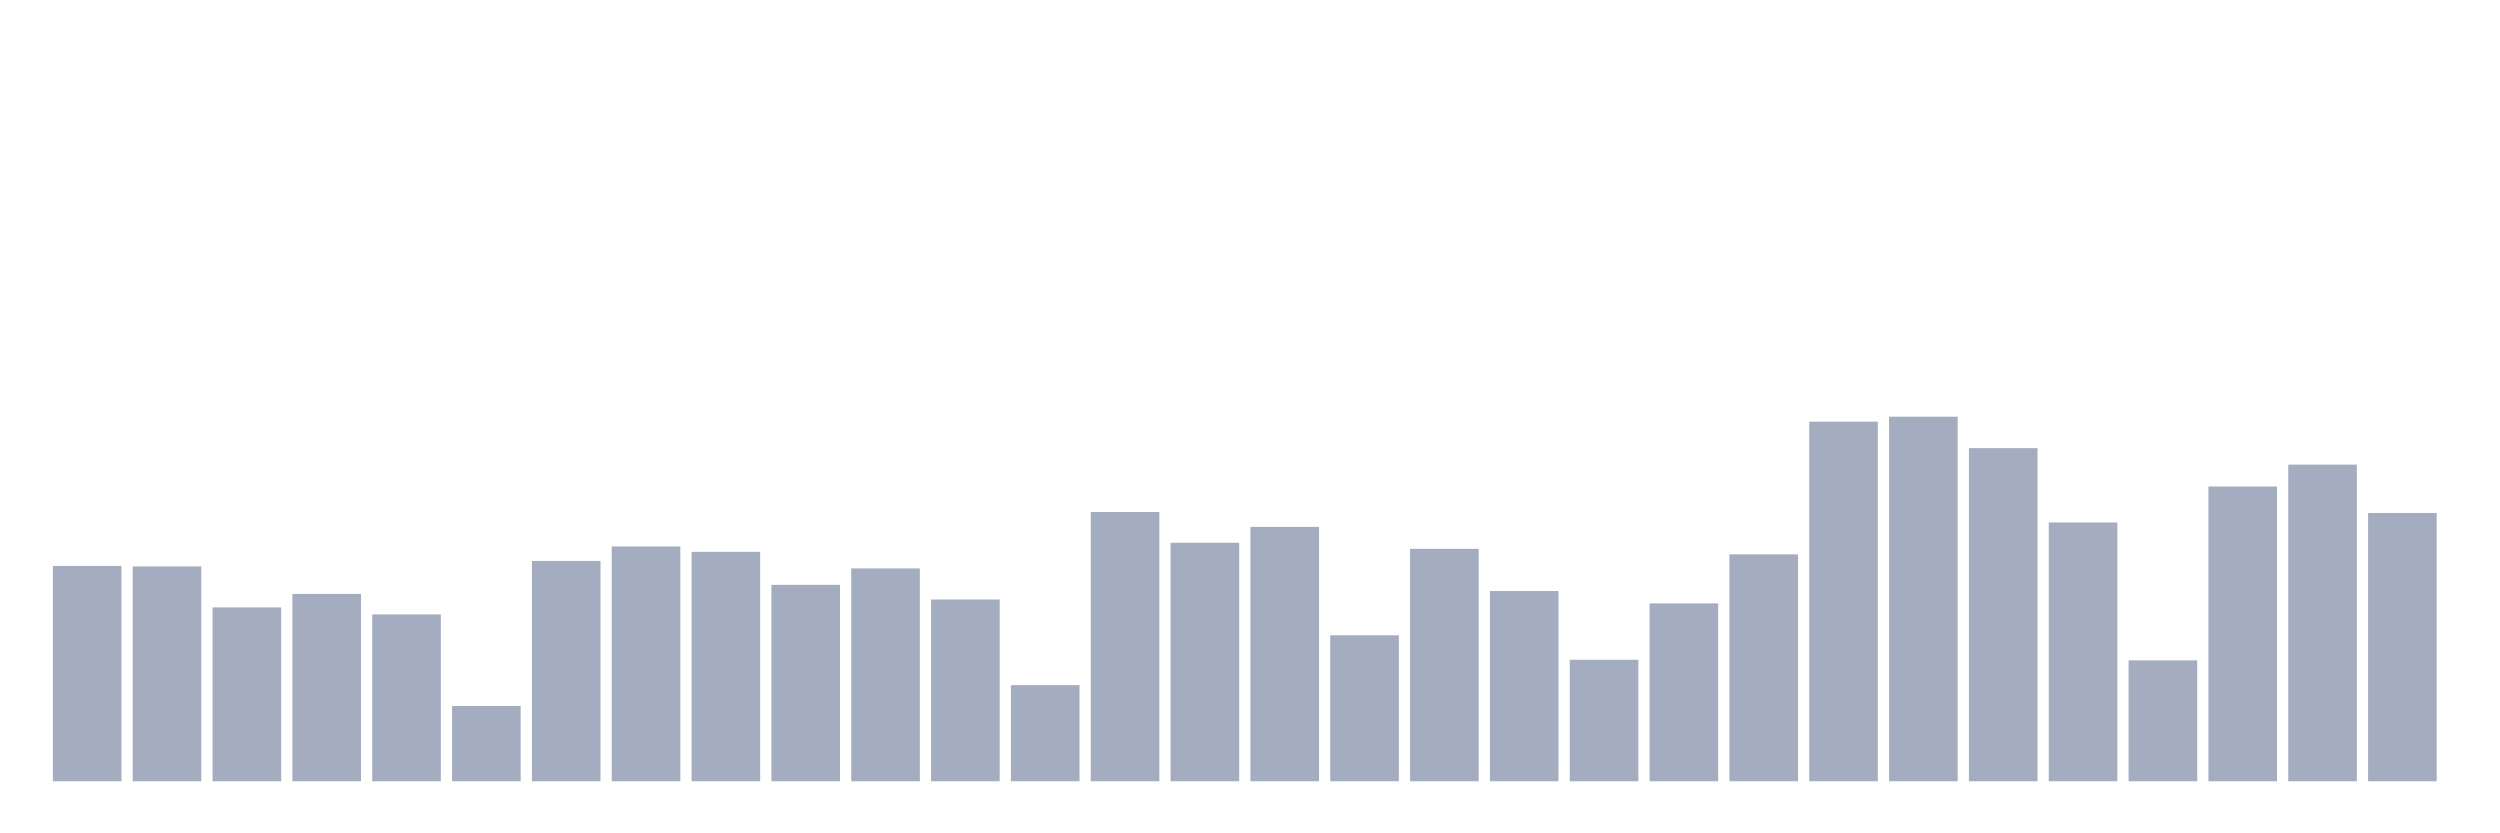 <svg xmlns="http://www.w3.org/2000/svg" viewBox="0 0 480 160"><g transform="translate(10,10)"><rect class="bar" x="0.153" width="13.175" y="98.66" height="41.34" fill="rgb(164,173,192)"></rect><rect class="bar" x="15.482" width="13.175" y="98.756" height="41.244" fill="rgb(164,173,192)"></rect><rect class="bar" x="30.81" width="13.175" y="106.621" height="33.379" fill="rgb(164,173,192)"></rect><rect class="bar" x="46.138" width="13.175" y="104.031" height="35.969" fill="rgb(164,173,192)"></rect><rect class="bar" x="61.466" width="13.175" y="107.964" height="32.036" fill="rgb(164,173,192)"></rect><rect class="bar" x="76.794" width="13.175" y="125.555" height="14.445" fill="rgb(164,173,192)"></rect><rect class="bar" x="92.123" width="13.175" y="97.701" height="42.299" fill="rgb(164,173,192)"></rect><rect class="bar" x="107.451" width="13.175" y="94.919" height="45.081" fill="rgb(164,173,192)"></rect><rect class="bar" x="122.779" width="13.175" y="95.955" height="44.045" fill="rgb(164,173,192)"></rect><rect class="bar" x="138.107" width="13.175" y="102.286" height="37.714" fill="rgb(164,173,192)"></rect><rect class="bar" x="153.436" width="13.175" y="99.139" height="40.861" fill="rgb(164,173,192)"></rect><rect class="bar" x="168.764" width="13.175" y="105.106" height="34.894" fill="rgb(164,173,192)"></rect><rect class="bar" x="184.092" width="13.175" y="121.546" height="18.454" fill="rgb(164,173,192)"></rect><rect class="bar" x="199.42" width="13.175" y="88.301" height="51.699" fill="rgb(164,173,192)"></rect><rect class="bar" x="214.748" width="13.175" y="94.209" height="45.791" fill="rgb(164,173,192)"></rect><rect class="bar" x="230.077" width="13.175" y="91.159" height="48.841" fill="rgb(164,173,192)"></rect><rect class="bar" x="245.405" width="13.175" y="111.973" height="28.027" fill="rgb(164,173,192)"></rect><rect class="bar" x="260.733" width="13.175" y="95.38" height="44.62" fill="rgb(164,173,192)"></rect><rect class="bar" x="276.061" width="13.175" y="103.475" height="36.525" fill="rgb(164,173,192)"></rect><rect class="bar" x="291.39" width="13.175" y="116.673" height="23.327" fill="rgb(164,173,192)"></rect><rect class="bar" x="306.718" width="13.175" y="105.854" height="34.146" fill="rgb(164,173,192)"></rect><rect class="bar" x="322.046" width="13.175" y="96.435" height="43.565" fill="rgb(164,173,192)"></rect><rect class="bar" x="337.374" width="13.175" y="70.959" height="69.041" fill="rgb(164,173,192)"></rect><rect class="bar" x="352.702" width="13.175" y="70" height="70" fill="rgb(164,173,192)"></rect><rect class="bar" x="368.031" width="13.175" y="76.043" height="63.957" fill="rgb(164,173,192)"></rect><rect class="bar" x="383.359" width="13.175" y="90.315" height="49.685" fill="rgb(164,173,192)"></rect><rect class="bar" x="398.687" width="13.175" y="116.788" height="23.212" fill="rgb(164,173,192)"></rect><rect class="bar" x="414.015" width="13.175" y="83.409" height="56.591" fill="rgb(164,173,192)"></rect><rect class="bar" x="429.344" width="13.175" y="79.208" height="60.792" fill="rgb(164,173,192)"></rect><rect class="bar" x="444.672" width="13.175" y="88.493" height="51.507" fill="rgb(164,173,192)"></rect></g></svg>